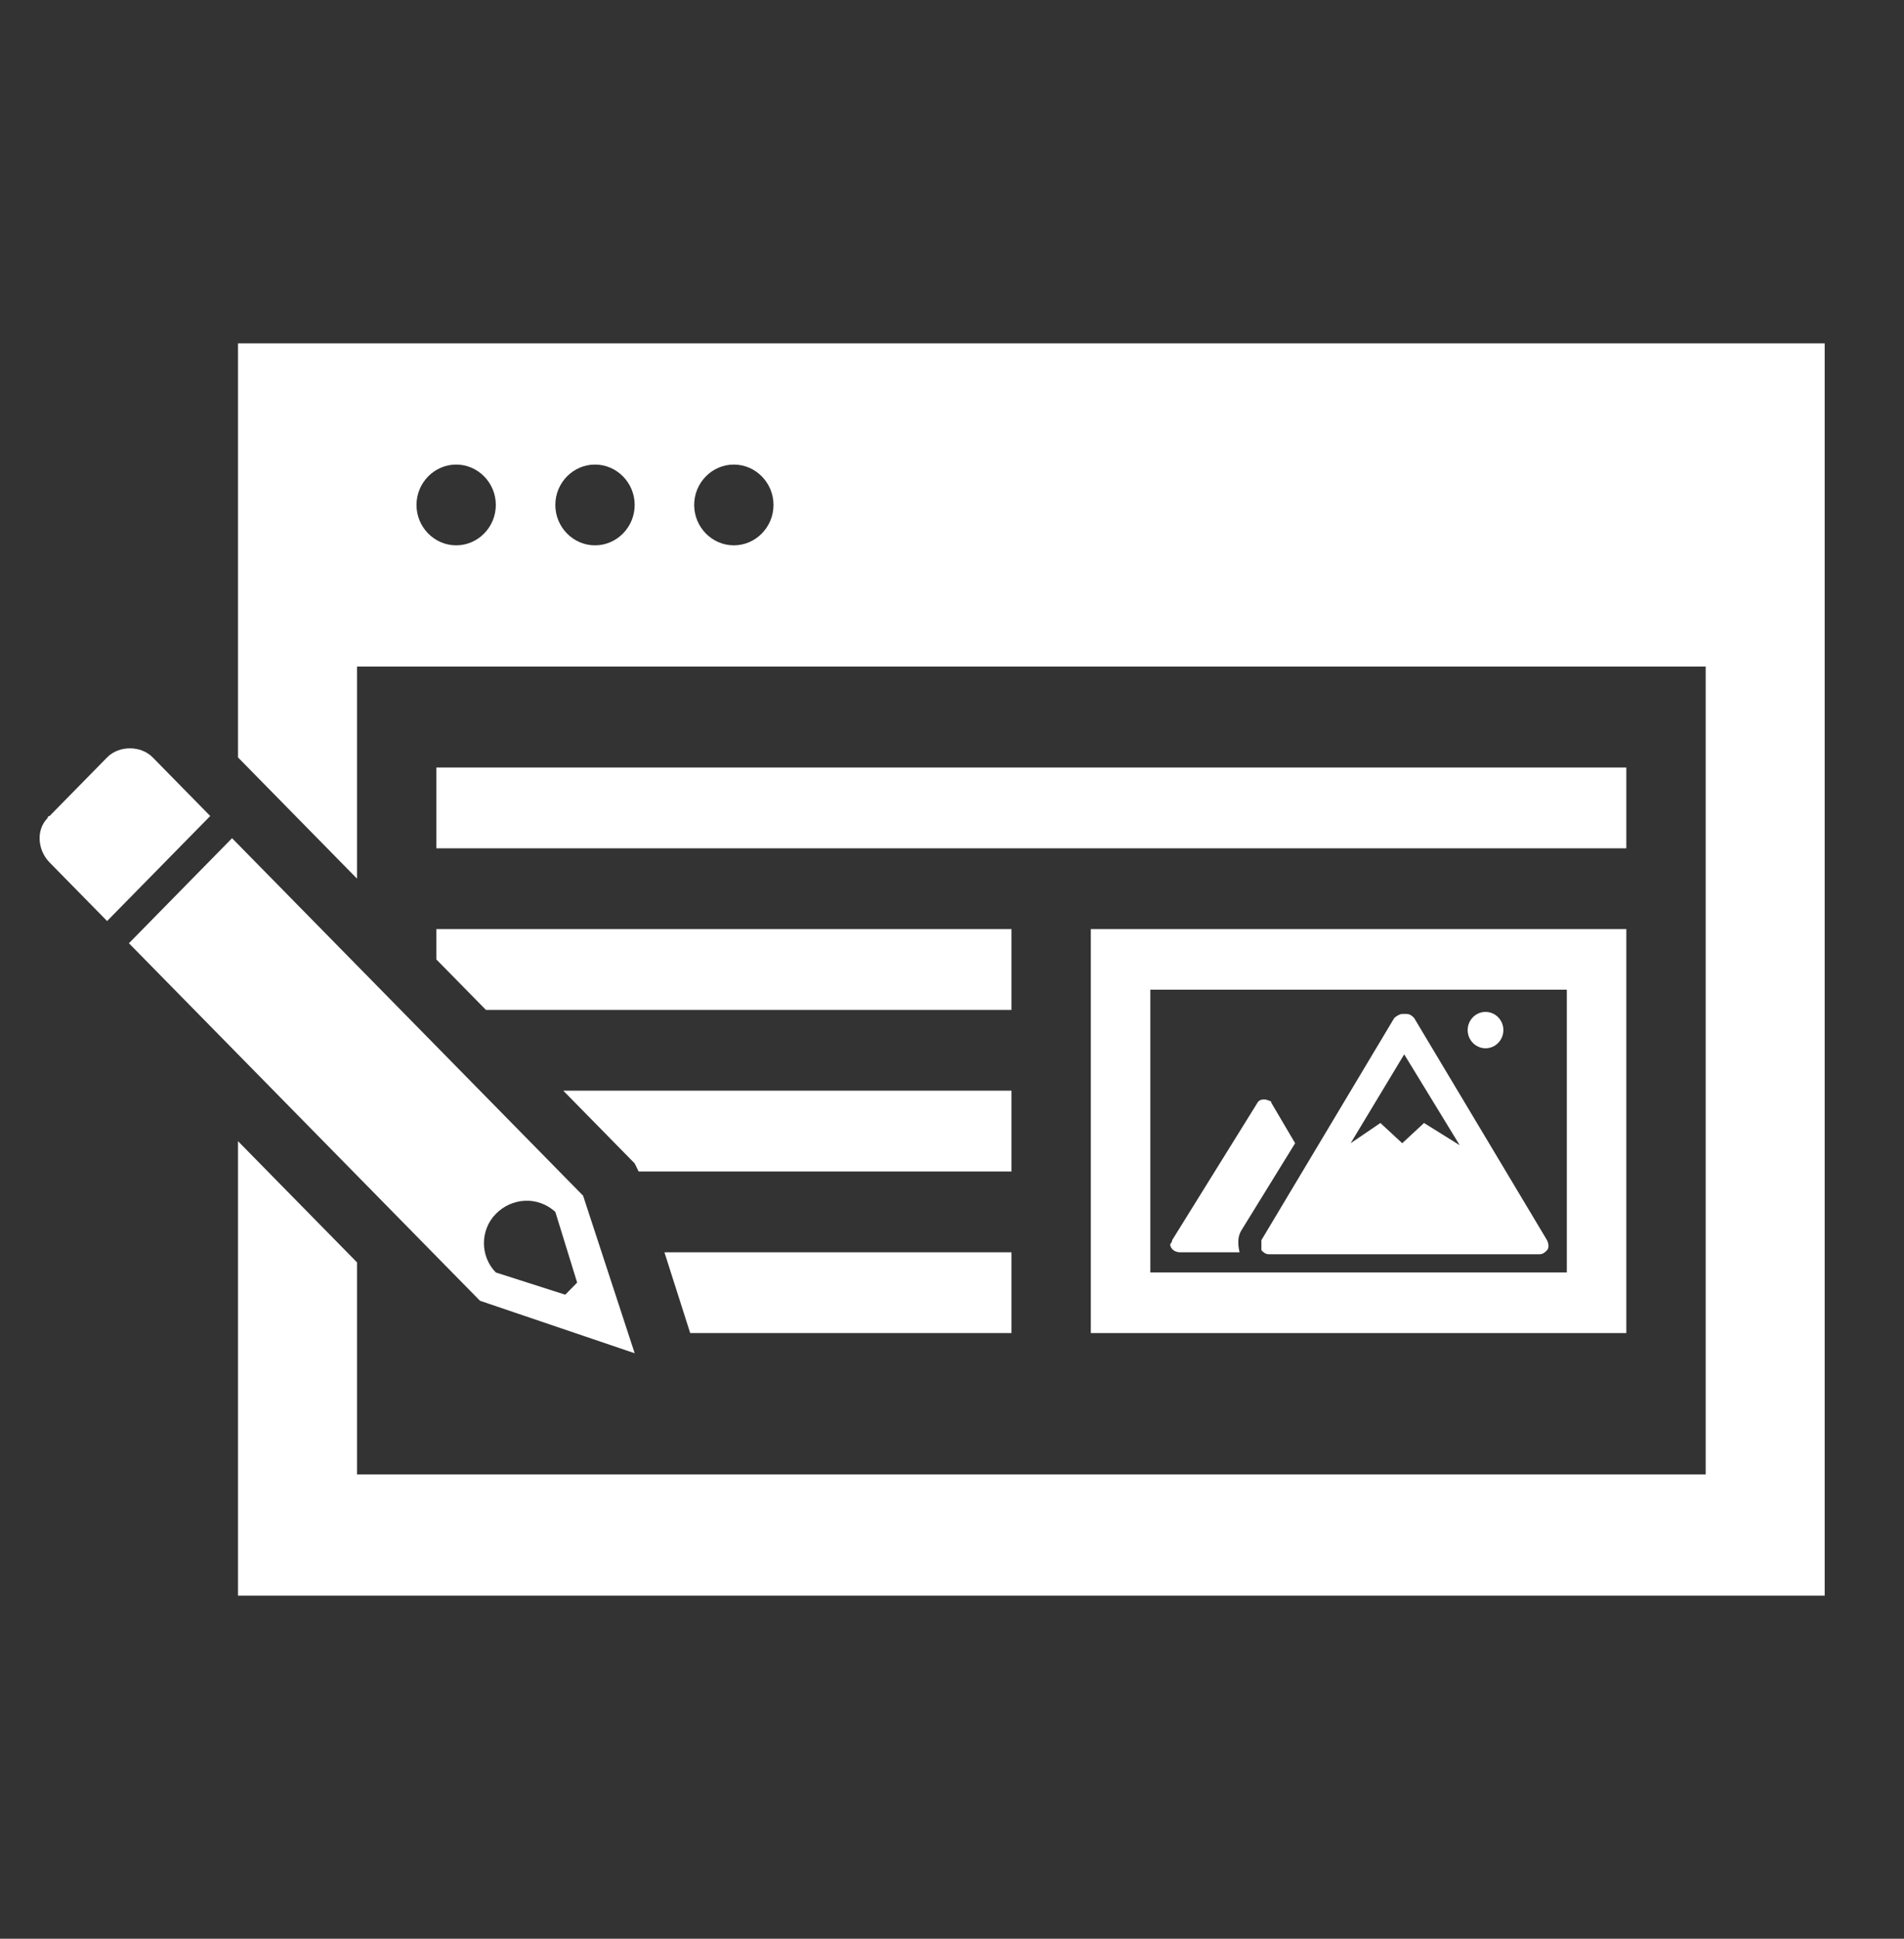 <svg width="56" height="57" xmlns="http://www.w3.org/2000/svg" xmlns:xlink="http://www.w3.org/1999/xlink" xml:space="preserve" overflow="hidden"><rect width="100%" height="100%" fill="#333333" stroke="none"/><defs><clipPath id="clip0"><rect x="276" y="72" width="56" height="57"/></clipPath></defs><g clip-path="url(#clip0)" transform="translate(-276 -72)"><path d="M34.475 35.817C34.475 35.875 34.417 35.933 34.417 35.933 34.417 36.05 34.533 36.167 34.708 36.167L36.458 36.167C36.4 35.933 36.4 35.7 36.517 35.525L38.092 33.017 37.392 31.85C37.392 31.792 37.333 31.792 37.333 31.792 37.217 31.733 37.042 31.733 36.983 31.85L34.475 35.817Z" fill="#FFFFFF" fill-rule="nonzero" fill-opacity="1" transform="matrix(1 0 0 1.018 276 72)"/><path d="M37.1 36.108C37.158 36.167 37.217 36.225 37.333 36.225L45.267 36.225C45.383 36.225 45.442 36.167 45.5 36.108 45.558 36.05 45.558 35.933 45.5 35.817L41.592 29.4C41.533 29.342 41.475 29.283 41.358 29.283 41.358 29.283 41.358 29.283 41.3 29.283 41.3 29.283 41.3 29.283 41.242 29.283 41.183 29.283 41.067 29.342 41.008 29.4L37.1 35.817C37.1 35.933 37.1 35.992 37.1 36.108ZM39.725 33.017 41.3 30.45 42.933 33.075 41.883 32.433 41.242 33.017 40.6 32.433 39.725 33.017Z" fill="#FFFFFF" fill-rule="nonzero" fill-opacity="1" transform="matrix(1 0 0 1.018 276 72)"/><path d="M44.217 29.75C44.217 30.04 43.982 30.275 43.692 30.275 43.402 30.275 43.167 30.04 43.167 29.75 43.167 29.46 43.402 29.225 43.692 29.225 43.982 29.225 44.217 29.46 44.217 29.75Z" fill="#FFFFFF" fill-rule="nonzero" fill-opacity="1" transform="matrix(1 0 0 1.018 276 72)"/><path d="M33.833 28.583 46.083 28.583 46.083 36.75 33.833 36.75 33.833 28.583ZM32.083 38.5 47.833 38.5 47.833 26.833 32.083 26.833 32.083 38.5Z" fill="#FFFFFF" fill-rule="nonzero" fill-opacity="1" transform="matrix(1 0 0 1.018 276 72)"/><path d="M12.833 22.167 47.833 22.167 47.833 24.5 12.833 24.5Z" fill="#FFFFFF" fill-rule="nonzero" fill-opacity="1" transform="matrix(1 0 0 1.018 276 72)"/><path d="M29.75 31.5 16.567 31.5 18.667 33.6 18.783 33.833 29.75 33.833Z" fill="#FFFFFF" fill-rule="nonzero" fill-opacity="1" transform="matrix(1 0 0 1.018 276 72)"/><path d="M12.833 26.833 12.833 27.708 14.292 29.167 29.75 29.167 29.75 26.833Z" fill="#FFFFFF" fill-rule="nonzero" fill-opacity="1" transform="matrix(1 0 0 1.018 276 72)"/><path d="M20.3 38.5 29.75 38.5 29.75 36.167 19.542 36.167Z" fill="#FFFFFF" fill-rule="nonzero" fill-opacity="1" transform="matrix(1 0 0 1.018 276 72)"/><path d="M16.333 35 16.975 37.042 16.625 37.392 14.583 36.75C14.117 36.283 14.117 35.525 14.583 35.058 15.05 34.592 15.808 34.533 16.333 35ZM3.792 27.242 14.117 37.567 18.667 39.083 17.15 34.533 6.825 24.208 3.792 27.242Z" fill="#FFFFFF" fill-rule="nonzero" fill-opacity="1" transform="matrix(1 0 0 1.018 276 72)"/><path d="M1.4 23.625C1.05 23.975 1.108 24.558 1.458 24.908L3.15 26.6 6.183 23.567 4.492 21.875C4.142 21.525 3.5 21.525 3.15 21.875L1.458 23.567C1.4 23.567 1.4 23.625 1.4 23.625Z" fill="#FFFFFF" fill-rule="nonzero" fill-opacity="1" transform="matrix(1 0 0 1.018 276 72)"/><path d="M7 9.917 7 21.875 10.5 25.375 10.5 19.25 50.167 19.25 50.167 42.583 10.5 42.583 10.5 36.458 7 32.958 7 46.083 53.667 46.083 53.667 9.917 7 9.917ZM13.417 15.75C12.775 15.75 12.25 15.225 12.25 14.583 12.25 13.942 12.775 13.417 13.417 13.417 14.058 13.417 14.583 13.942 14.583 14.583 14.583 15.225 14.058 15.75 13.417 15.75ZM17.5 15.75C16.858 15.75 16.333 15.225 16.333 14.583 16.333 13.942 16.858 13.417 17.5 13.417 18.142 13.417 18.667 13.942 18.667 14.583 18.667 15.225 18.142 15.75 17.5 15.75ZM21.583 15.75C20.942 15.75 20.417 15.225 20.417 14.583 20.417 13.942 20.942 13.417 21.583 13.417 22.225 13.417 22.75 13.942 22.75 14.583 22.75 15.225 22.225 15.75 21.583 15.75Z" fill="#FFFFFF" fill-rule="nonzero" fill-opacity="1" transform="matrix(1 0 0 1.018 276 72)"/></g></svg>
